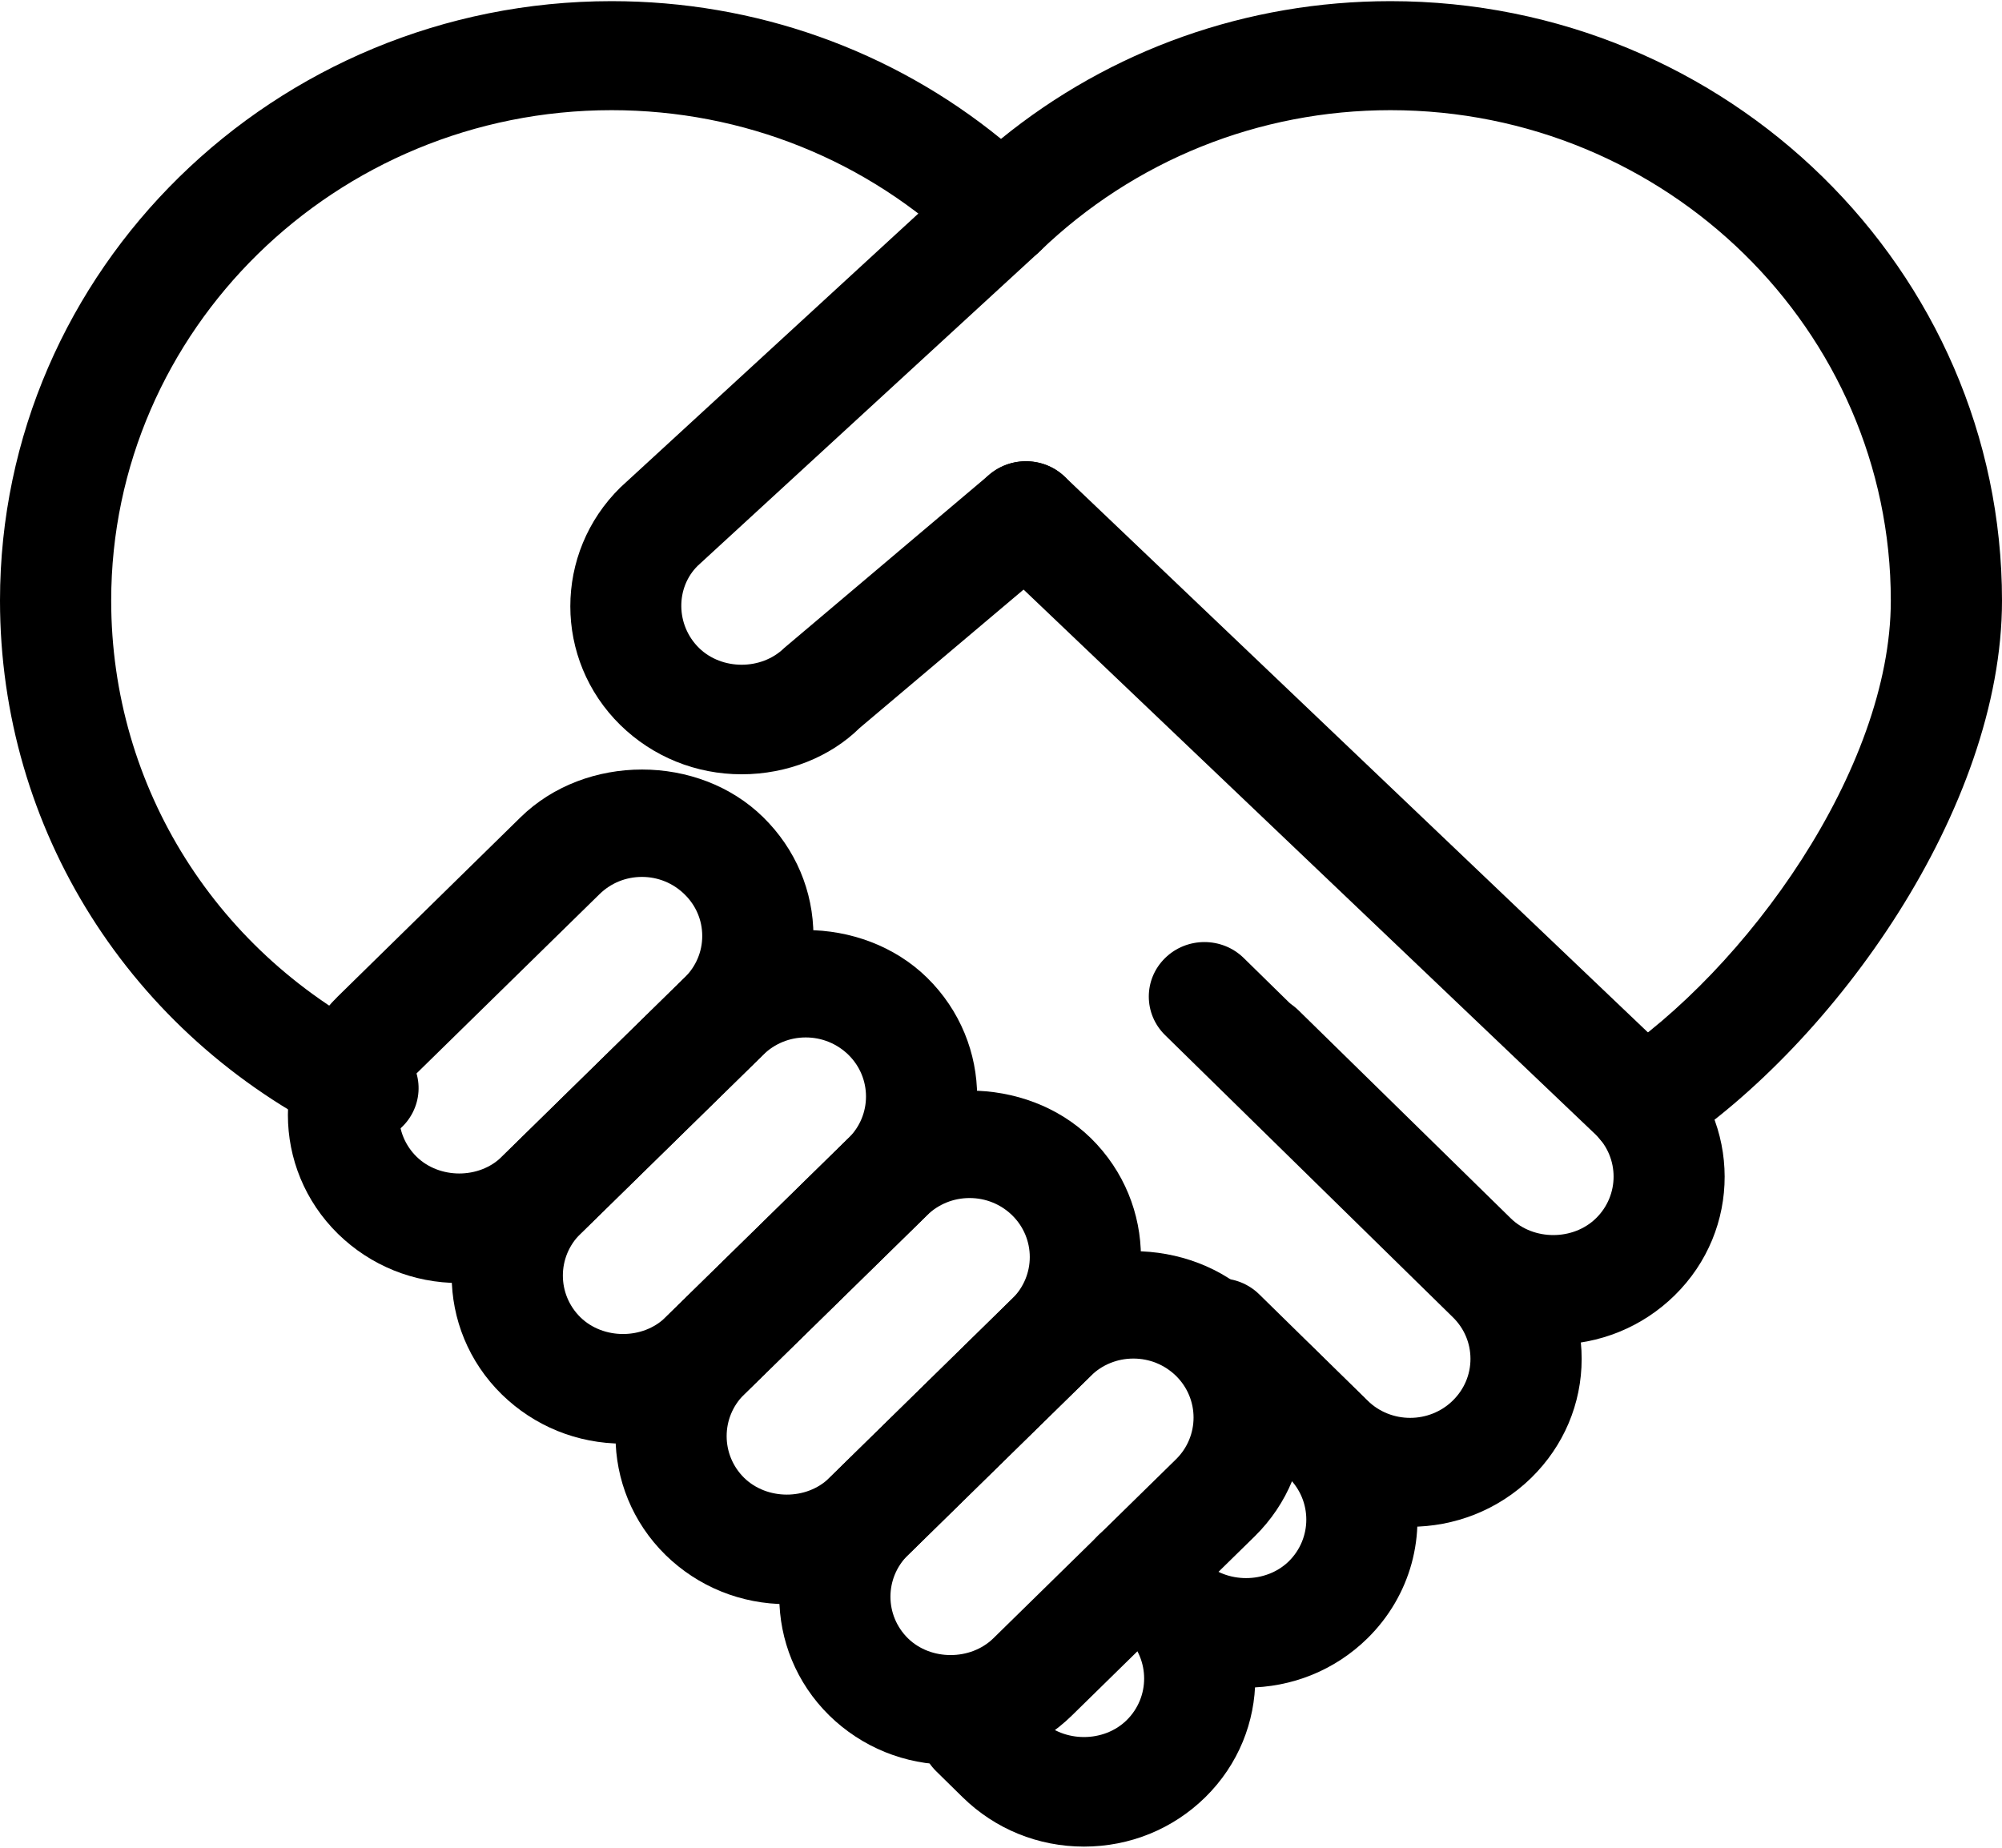 <?xml version="1.0" encoding="UTF-8"?>
<svg width="26px" height="24px" viewBox="0 0 26 24" version="1.1" xmlns="http://www.w3.org/2000/svg" xmlns:xlink="http://www.w3.org/1999/xlink">
    <!-- Generator: Sketch 52.2 (67145) - http://www.bohemiancoding.com/sketch -->
    <title>服务定制</title>
    <desc>Created with Sketch.</desc>
    <g id="Page-1" stroke="none" stroke-width="1" fill="none" fill-rule="evenodd">
        <g id="服务定制" fill="#000000">
            <path d="M21.332,15.051 C21.101,15.051 20.874,14.942 20.734,14.739 C20.51,14.416 20.597,13.975 20.928,13.757 C22.672,12.601 24.556,9.994 24.556,7.801 C24.556,4.288 21.641,1.431 18.058,1.431 C16.349,1.431 14.732,2.082 13.506,3.262 C13.225,3.533 12.775,3.533 12.494,3.262 C11.269,2.081 9.653,1.431 7.943,1.431 C4.36,1.431 1.444,4.288 1.444,7.801 C1.444,10.229 2.821,12.412 5.037,13.5 C5.394,13.675 5.538,14.1 5.36,14.45 C5.181,14.801 4.747,14.94 4.391,14.766 C1.683,13.437 0,10.768 0,7.801 C0,3.508 3.563,0.015 7.943,0.015 C9.806,0.015 11.578,0.646 13,1.804 C14.423,0.646 16.195,0.015 18.058,0.015 C22.437,0.015 26,3.508 26,7.801 C26,10.495 23.832,13.541 21.737,14.929 C21.618,15.009 21.477,15.051 21.332,15.051 Z" id="Path"></path>
            <path d="M20.174,17.465 C19.579,17.465 19.02,17.238 18.6,16.826 L15.845,14.126 C15.563,13.849 15.563,13.401 15.845,13.125 C16.127,12.848 16.584,12.848 16.866,13.125 L19.621,15.825 C19.917,16.115 20.431,16.114 20.727,15.824 C21.032,15.526 21.032,15.039 20.727,14.741 L12.819,7.206 C12.533,6.934 12.527,6.486 12.805,6.205 C13.085,5.925 13.542,5.919 13.827,6.191 L21.741,13.733 C22.616,14.591 22.616,15.975 21.748,16.826 C21.327,17.239 20.768,17.465 20.174,17.465 L20.174,17.465 Z" id="Path"></path>
            <path d="M18.314,19.831 C17.744,19.831 17.174,19.619 16.739,19.193 L15.332,17.812 C15.05,17.536 15.05,17.088 15.332,16.811 C15.614,16.535 16.071,16.535 16.353,16.811 L17.761,18.192 C18.065,18.491 18.562,18.491 18.867,18.192 C19.015,18.047 19.097,17.855 19.097,17.65 C19.097,17.445 19.015,17.252 18.867,17.108 L15.131,13.445 C14.849,13.168 14.849,12.72 15.131,12.444 C15.413,12.167 15.871,12.167 16.153,12.444 L19.888,16.106 C20.308,16.518 20.541,17.066 20.541,17.65 C20.541,18.233 20.308,18.781 19.888,19.194 C19.453,19.619 18.884,19.831 18.314,19.831 L18.314,19.831 Z" id="Path"></path>
            <path d="M14.609,21.281 L14.265,20.942 C13.983,20.666 13.983,20.218 14.265,19.941 C14.547,19.666 15.004,19.665 15.287,19.942 L15.631,20.281 C15.927,20.57 16.44,20.57 16.737,20.28 C17.041,19.981 17.041,19.494 16.737,19.195 L15.995,18.468 C15.713,18.191 15.713,17.743 15.995,17.467 C16.277,17.19 16.734,17.19 17.016,17.467 L17.758,18.194 C18.341,18.766 18.532,19.579 18.332,20.309 C18.234,20.665 18.042,21.002 17.758,21.281 C17.338,21.693 16.779,21.92 16.184,21.92 C15.588,21.92 15.03,21.693 14.609,21.281 Z" id="Path"></path>
            <path d="M14.078,23.985 C13.482,23.985 12.924,23.757 12.503,23.345 L12.159,23.007 C11.877,22.73 11.877,22.282 12.159,22.006 C12.441,21.73 12.898,21.729 13.181,22.007 L13.525,22.345 C13.821,22.634 14.334,22.635 14.631,22.344 C14.935,22.046 14.935,21.558 14.631,21.26 L14.332,20.966 C14.05,20.69 14.05,20.242 14.332,19.965 C14.614,19.689 15.071,19.689 15.353,19.965 L15.652,20.258 C16.519,21.11 16.519,22.494 15.652,23.345 C15.232,23.757 14.673,23.985 14.078,23.985 L14.078,23.985 Z M5.964,16.665 C5.37,16.665 4.812,16.439 4.39,16.027 C3.522,15.175 3.522,13.791 4.39,12.94 L6.762,10.614 C7.607,9.788 9.072,9.79 9.911,10.614 C10.331,11.026 10.564,11.574 10.564,12.157 C10.564,12.74 10.331,13.288 9.911,13.701 L7.538,16.026 C7.118,16.438 6.559,16.665 5.964,16.665 L5.964,16.665 Z M8.337,11.39 C8.128,11.39 7.932,11.47 7.784,11.616 L5.411,13.941 C5.106,14.239 5.106,14.726 5.411,15.025 C5.707,15.314 6.221,15.315 6.517,15.025 L8.89,12.699 C9.038,12.554 9.12,12.362 9.12,12.157 C9.12,11.952 9.038,11.76 8.89,11.616 C8.741,11.47 8.545,11.39 8.337,11.39 L8.337,11.39 Z" id="Shape" fill-rule="nonzero"></path>
            <path d="M8.091,18.751 C7.497,18.751 6.939,18.524 6.517,18.112 C5.649,17.261 5.649,15.877 6.517,15.025 L8.89,12.699 C9.734,11.873 11.197,11.875 12.039,12.698 C12.907,13.55 12.907,14.934 12.039,15.785 L9.665,18.111 C9.245,18.523 8.686,18.751 8.091,18.751 L8.091,18.751 Z M10.464,13.475 C10.255,13.475 10.059,13.556 9.911,13.701 L7.538,16.026 C7.234,16.325 7.234,16.811 7.538,17.11 C7.834,17.399 8.348,17.4 8.644,17.11 L11.018,14.784 C11.323,14.486 11.323,13.999 11.018,13.7 C10.87,13.556 10.674,13.475 10.464,13.475 L10.464,13.475 Z" id="Shape" fill-rule="nonzero"></path>
            <path d="M10.218,20.836 C9.624,20.836 9.066,20.61 8.644,20.198 C7.777,19.346 7.777,17.961 8.644,17.11 L11.018,14.784 C11.857,13.961 13.322,13.958 14.167,14.783 C15.034,15.635 15.034,17.019 14.167,17.87 L11.793,20.197 C11.372,20.609 10.814,20.836 10.218,20.836 Z M12.592,15.561 C12.384,15.561 12.188,15.64 12.039,15.785 L9.665,18.111 C9.361,18.41 9.361,18.897 9.665,19.196 C9.962,19.485 10.475,19.486 10.771,19.196 L13.145,16.869 C13.45,16.571 13.45,16.084 13.145,15.785 C12.997,15.641 12.801,15.561 12.592,15.561 L12.592,15.561 Z" id="Shape" fill-rule="nonzero"></path>
            <path d="M12.345,22.922 C11.752,22.922 11.193,22.695 10.771,22.283 C9.904,21.431 9.904,20.047 10.771,19.196 L13.145,16.869 C13.985,16.046 15.45,16.044 16.294,16.869 C17.161,17.721 17.161,19.105 16.294,19.956 L13.921,22.282 C13.499,22.695 12.941,22.922 12.345,22.922 L12.345,22.922 Z M14.719,17.646 C14.511,17.646 14.315,17.725 14.167,17.87 L11.793,20.197 C11.488,20.496 11.488,20.982 11.793,21.281 C12.089,21.57 12.604,21.569 12.9,21.28 L15.272,18.955 C15.577,18.656 15.577,18.169 15.272,17.87 C15.124,17.726 14.928,17.646 14.719,17.646 Z M9.632,10.057 C9.038,10.057 8.479,9.83 8.057,9.418 C7.19,8.567 7.19,7.183 8.057,6.331 L12.506,2.241 C12.795,1.974 13.254,1.987 13.526,2.272 C13.8,2.558 13.786,3.006 13.494,3.274 L9.062,7.348 C8.774,7.631 8.774,8.118 9.079,8.417 C9.375,8.706 9.888,8.707 10.184,8.417 L12.852,6.162 C13.155,5.909 13.611,5.941 13.87,6.237 C14.13,6.533 14.096,6.98 13.794,7.235 L11.166,9.454 C10.785,9.83 10.227,10.057 9.632,10.057 L9.632,10.057 Z" id="Shape" fill-rule="nonzero"></path>
        </g>
    </g>
</svg>